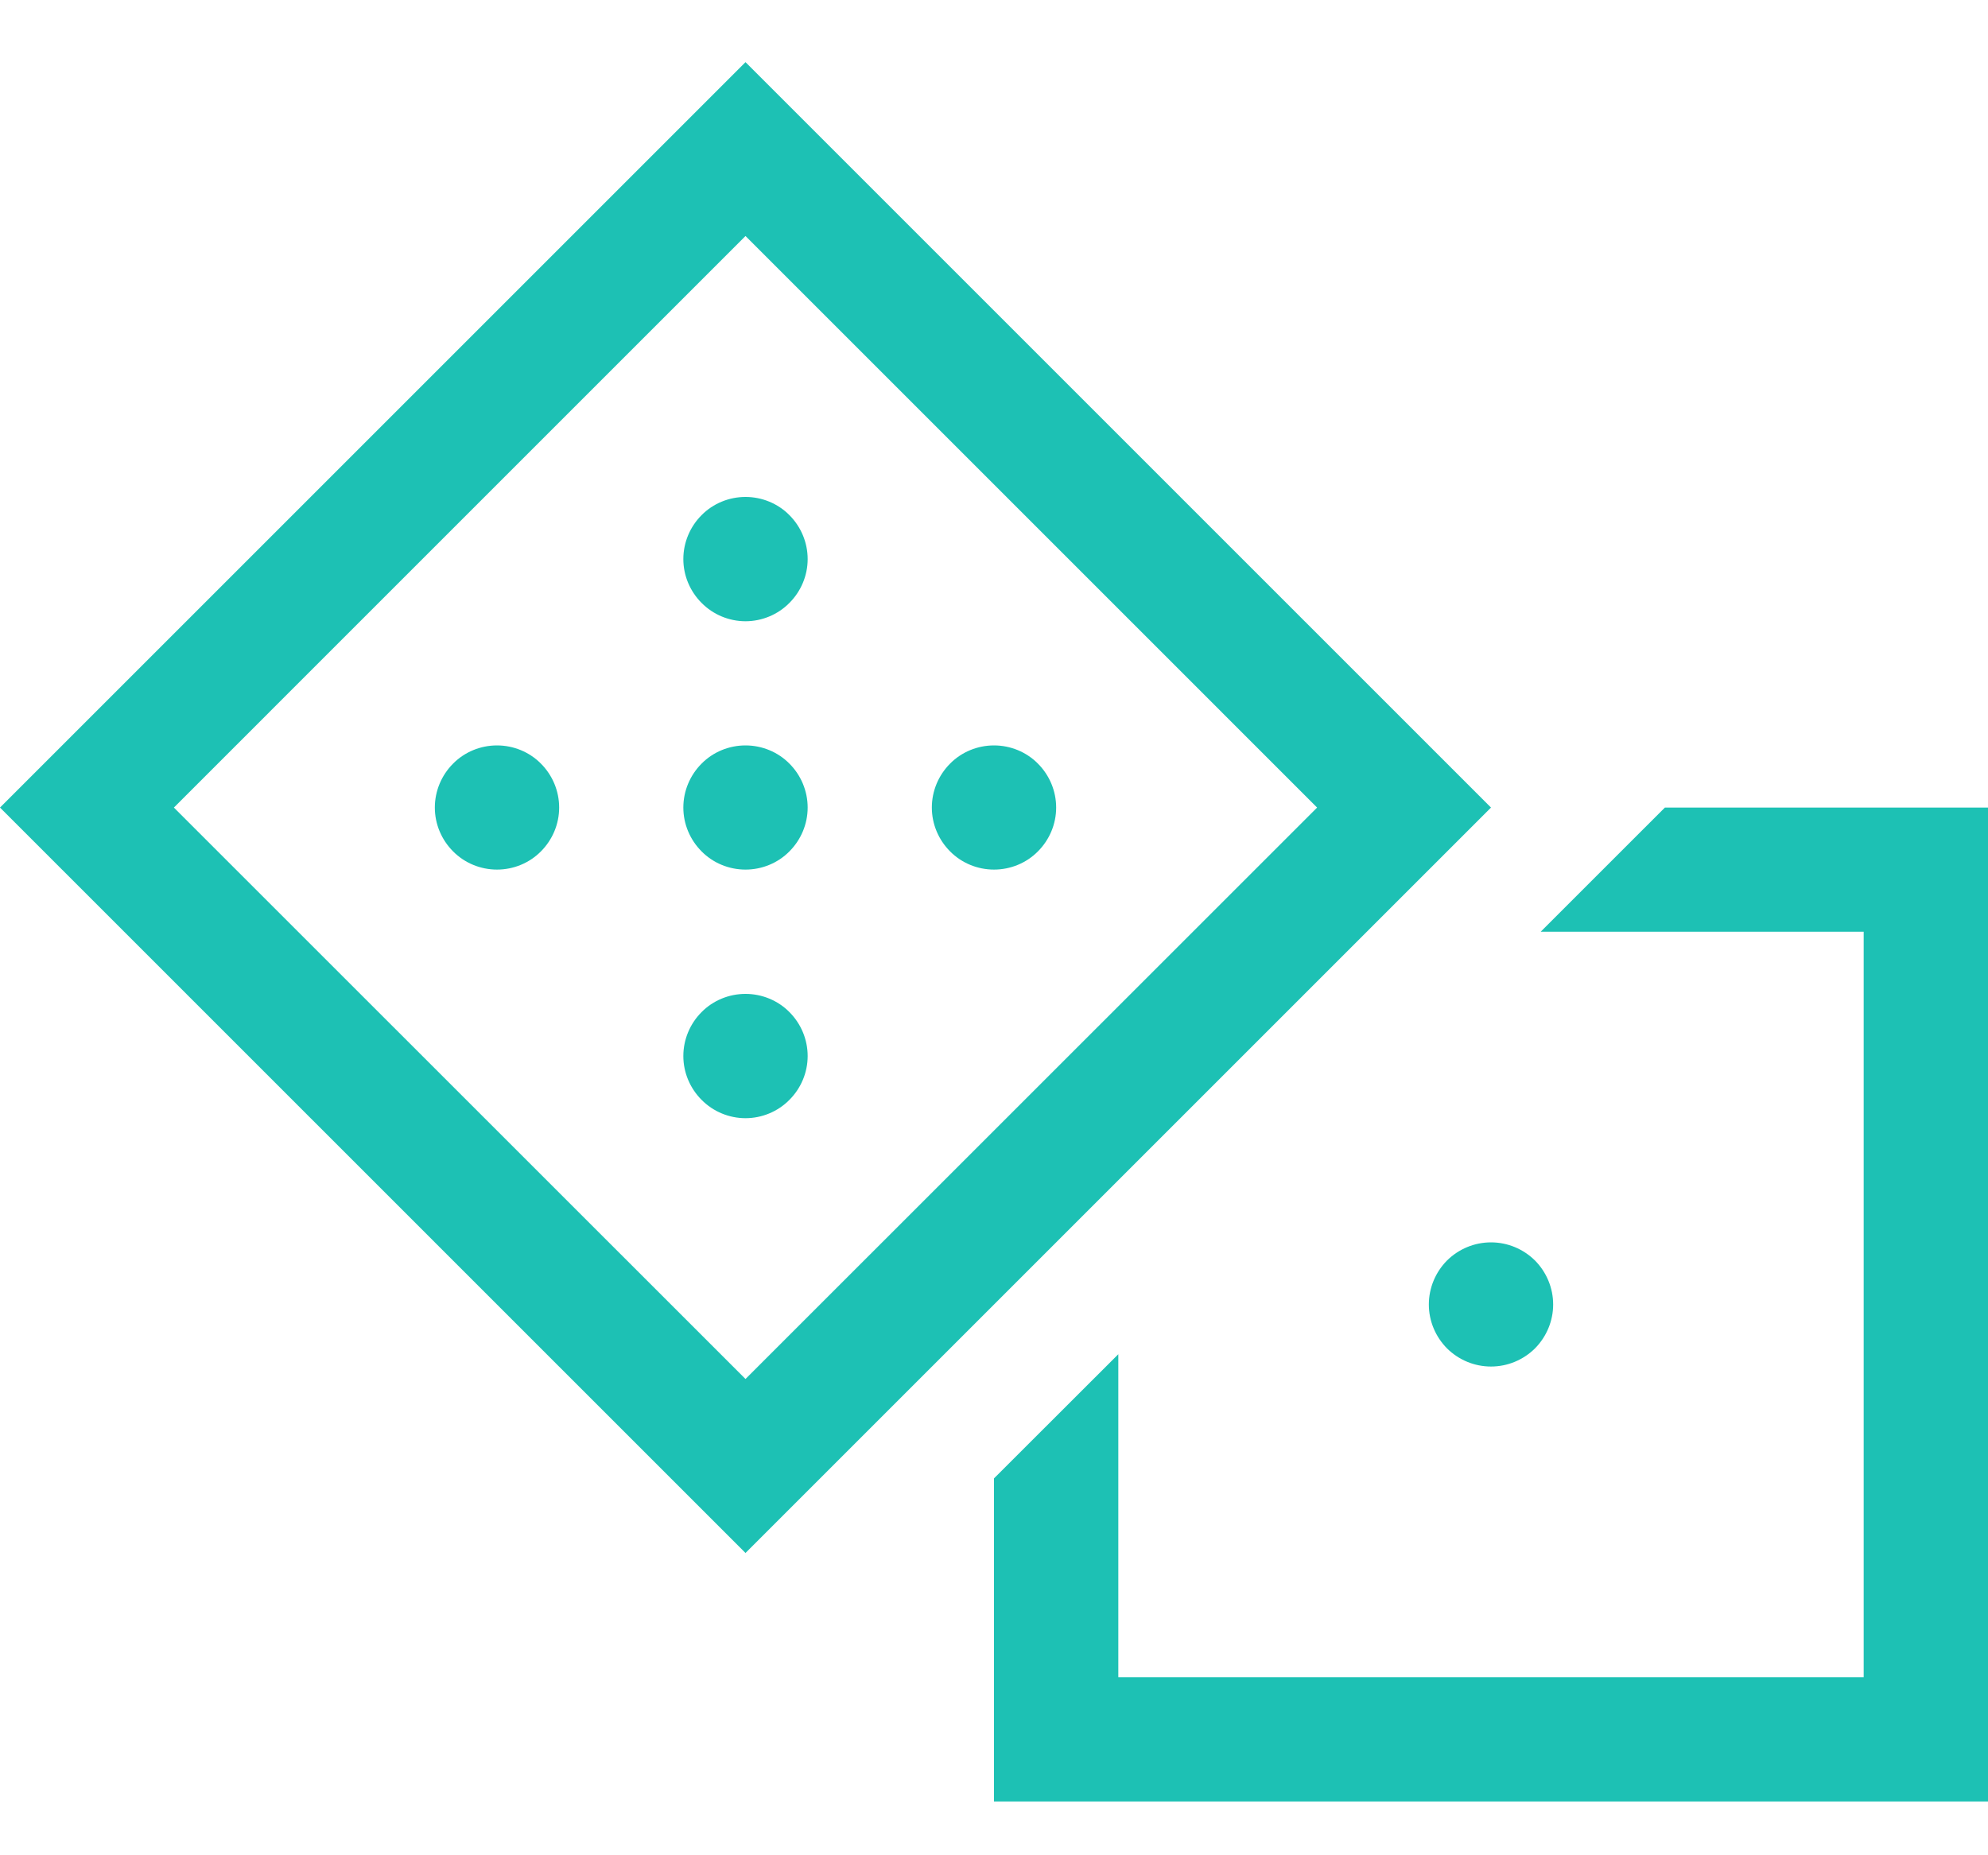 <svg width="15" height="14" viewBox="0 0 15 14" fill="none" xmlns="http://www.w3.org/2000/svg">
<path d="M5.625 0.469L0 6.094L5.625 11.719L11.25 6.094L5.625 0.469ZM5.625 1.781L9.938 6.094L5.625 10.406L1.312 6.094L5.625 1.781ZM5.625 3.75C5.501 3.75 5.381 3.799 5.294 3.887C5.206 3.975 5.156 4.094 5.156 4.219C5.156 4.343 5.206 4.462 5.294 4.55C5.381 4.638 5.501 4.688 5.625 4.688C5.749 4.688 5.869 4.638 5.956 4.55C6.044 4.462 6.094 4.343 6.094 4.219C6.094 4.094 6.044 3.975 5.956 3.887C5.869 3.799 5.749 3.75 5.625 3.75ZM3.75 5.625C3.626 5.625 3.506 5.674 3.419 5.762C3.331 5.85 3.281 5.969 3.281 6.094C3.281 6.218 3.331 6.337 3.419 6.425C3.506 6.513 3.626 6.562 3.75 6.562C3.874 6.562 3.994 6.513 4.081 6.425C4.169 6.337 4.219 6.218 4.219 6.094C4.219 5.969 4.169 5.85 4.081 5.762C3.994 5.674 3.874 5.625 3.75 5.625ZM5.625 5.625C5.501 5.625 5.381 5.674 5.294 5.762C5.206 5.85 5.156 5.969 5.156 6.094C5.156 6.218 5.206 6.337 5.294 6.425C5.381 6.513 5.501 6.562 5.625 6.562C5.749 6.562 5.869 6.513 5.956 6.425C6.044 6.337 6.094 6.218 6.094 6.094C6.094 5.969 6.044 5.85 5.956 5.762C5.869 5.674 5.749 5.625 5.625 5.625ZM7.5 5.625C7.376 5.625 7.256 5.674 7.169 5.762C7.081 5.85 7.031 5.969 7.031 6.094C7.031 6.218 7.081 6.337 7.169 6.425C7.256 6.513 7.376 6.562 7.5 6.562C7.624 6.562 7.744 6.513 7.831 6.425C7.919 6.337 7.969 6.218 7.969 6.094C7.969 5.969 7.919 5.85 7.831 5.762C7.744 5.674 7.624 5.625 7.5 5.625ZM12.562 6.094L11.625 7.031H14.062V12.656H8.438V10.219L7.5 11.156V13.594H15V6.094H12.562ZM5.625 7.5C5.501 7.5 5.381 7.549 5.294 7.637C5.206 7.725 5.156 7.844 5.156 7.969C5.156 8.093 5.206 8.212 5.294 8.3C5.381 8.388 5.501 8.438 5.625 8.438C5.749 8.438 5.869 8.388 5.956 8.3C6.044 8.212 6.094 8.093 6.094 7.969C6.094 7.844 6.044 7.725 5.956 7.637C5.869 7.549 5.749 7.5 5.625 7.5ZM11.25 9.375C11.126 9.375 11.007 9.424 10.918 9.512C10.831 9.6 10.781 9.719 10.781 9.844C10.781 9.968 10.831 10.087 10.918 10.175C11.007 10.263 11.126 10.312 11.25 10.312C11.374 10.312 11.493 10.263 11.582 10.175C11.669 10.087 11.719 9.968 11.719 9.844C11.719 9.719 11.669 9.6 11.582 9.512C11.493 9.424 11.374 9.375 11.25 9.375Z" fill="#1DC1B4"/>
</svg>
